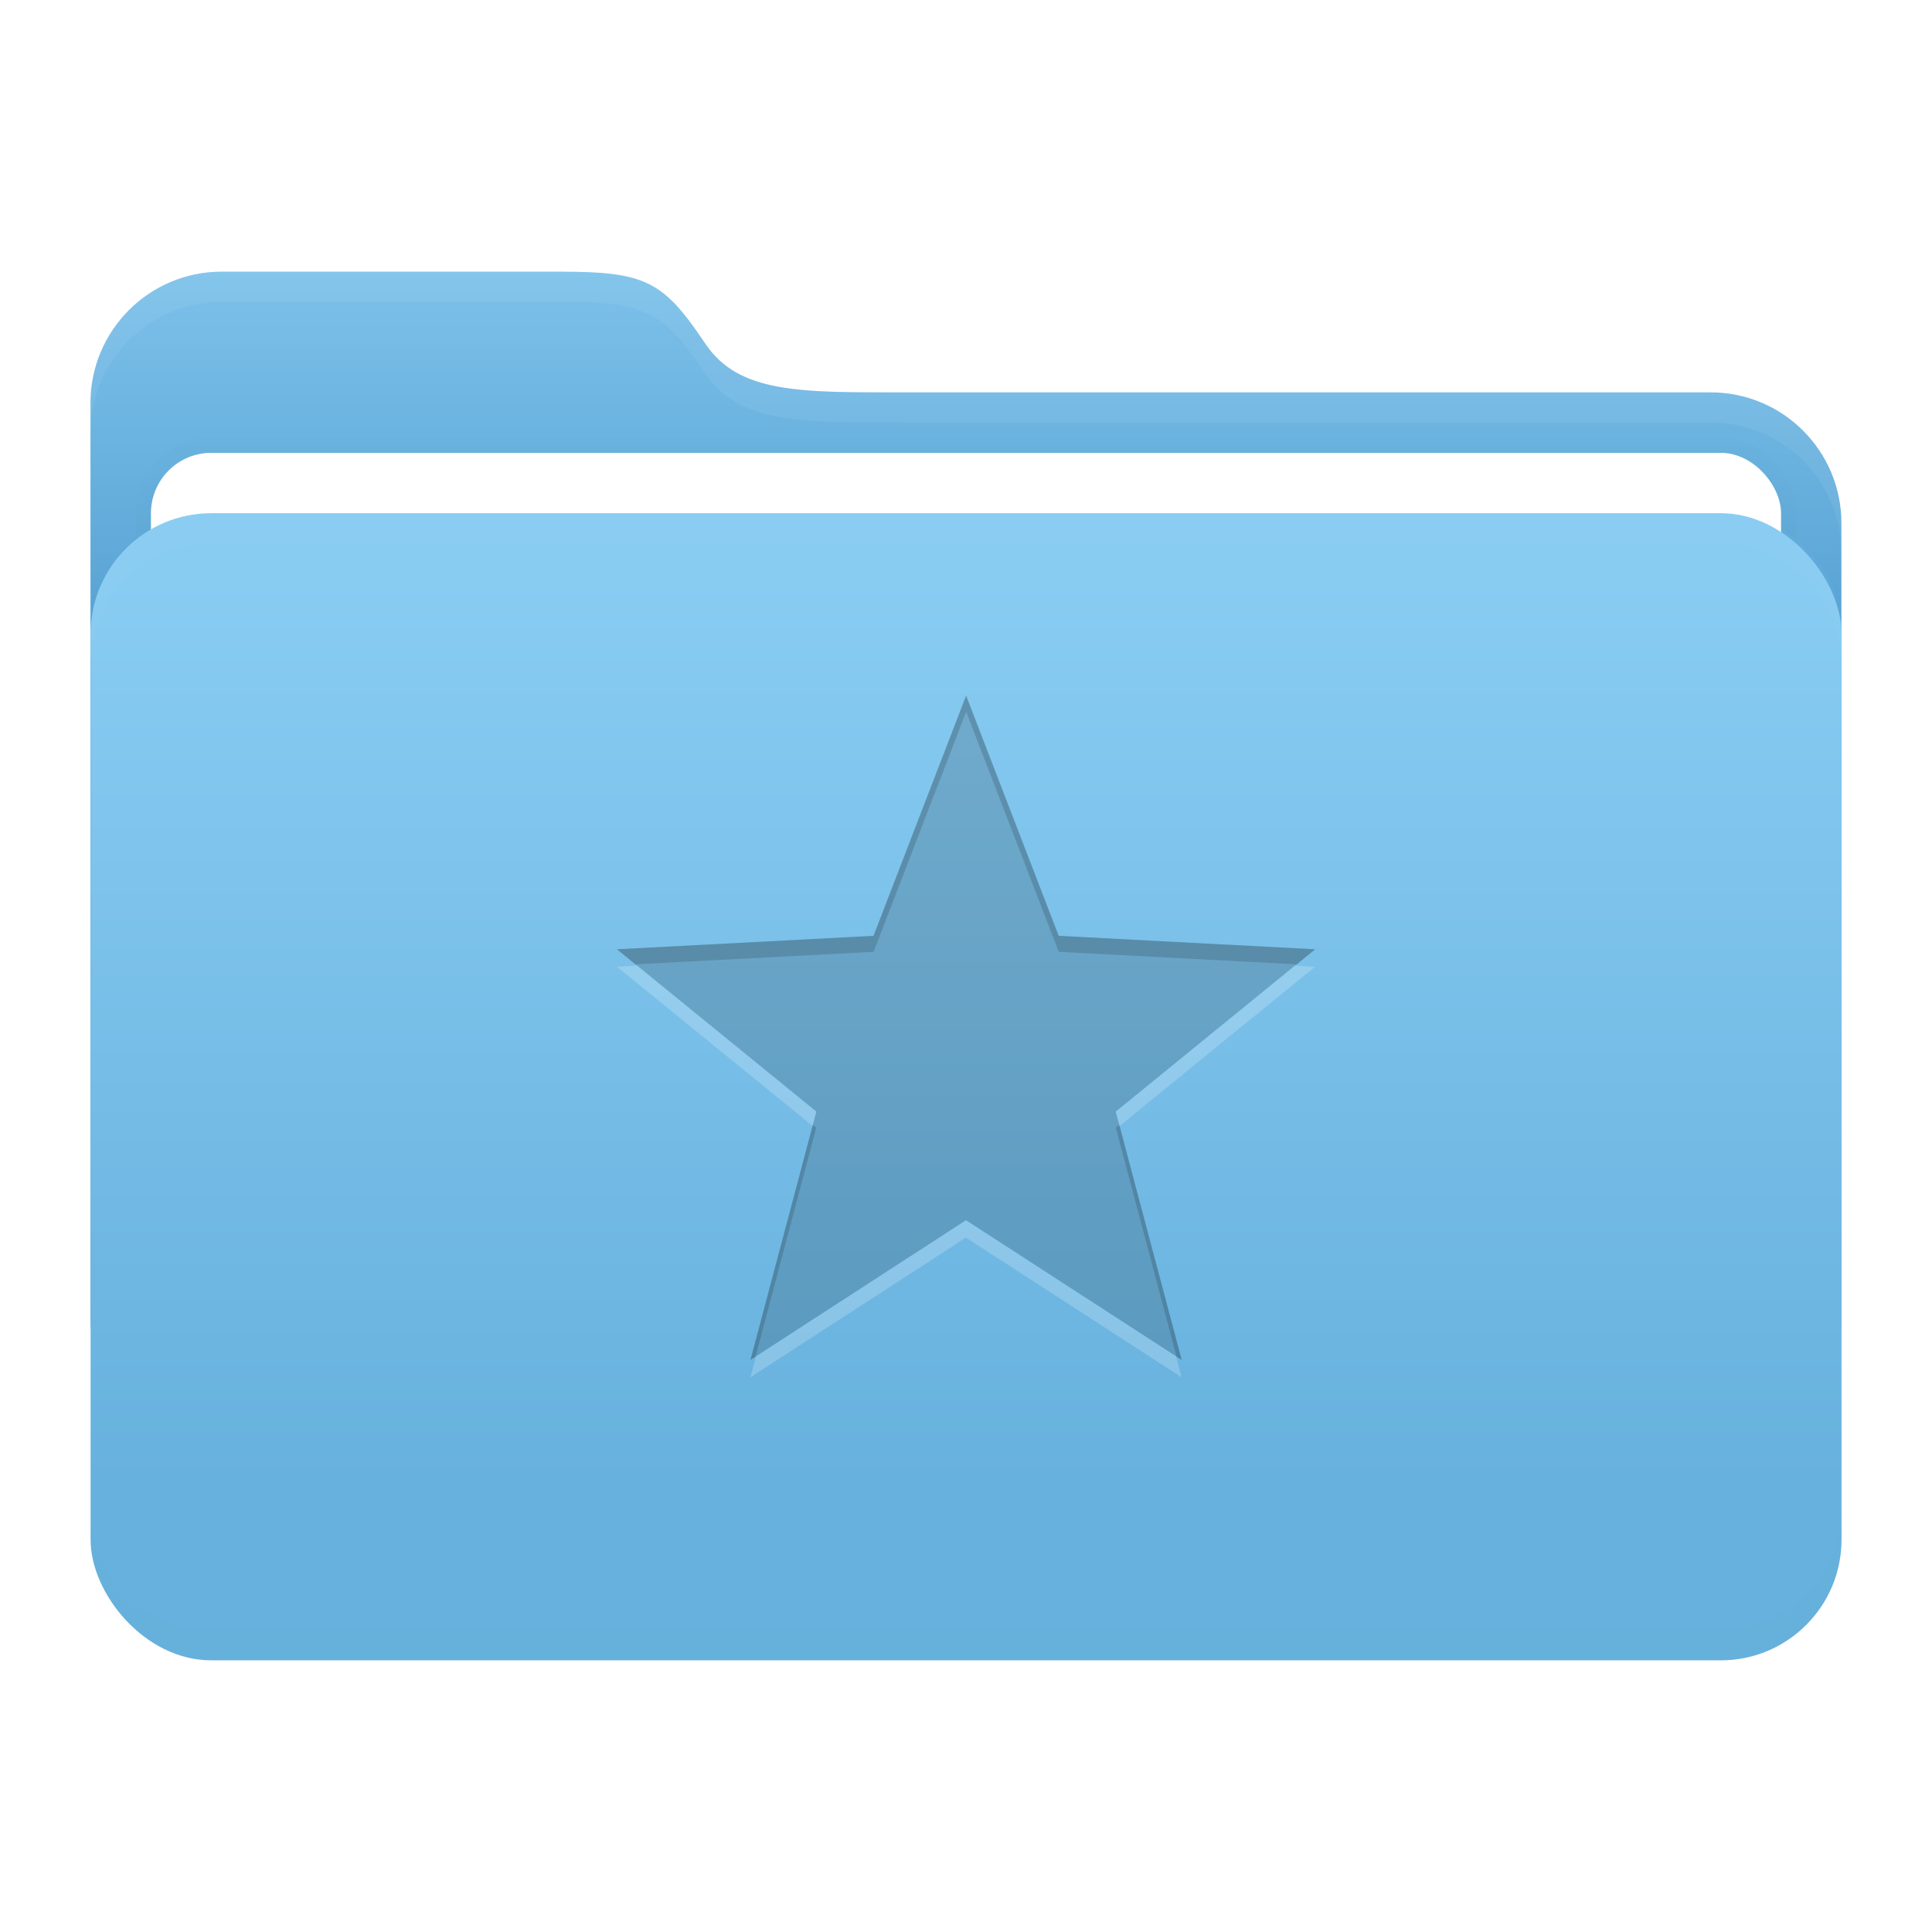 <svg width="64" height="64" version="1.1" viewBox="0 0 16.933 16.933" xmlns="http://www.w3.org/2000/svg">
 <defs>
  <linearGradient id="linearGradient21" x1="8.466" x2="8.466" y1="2.381" y2="5.684" gradientUnits="userSpaceOnUse">
   <stop stop-color="#7cc1ea" offset="0"/>
   <stop stop-color="#56a1d3" offset="1"/>
  </linearGradient>
  <filter id="filter12" x="-.032" y="-.046" width="1.065" height="1.092" color-interpolation-filters="sRGB">
   <feGaussianBlur stdDeviation="0.137"/>
  </filter>
  <linearGradient id="b-7" x1="445.28" x2="445.28" y1="179.28" y2="200.07" gradientTransform="matrix(.39 0 0 .382 -165.78 -63.432)" gradientUnits="userSpaceOnUse">
   <stop stop-color="#88ccf2" offset="0"/>
   <stop stop-color="#67b1de" offset="1"/>
  </linearGradient>
  <filter id="filter9" x="-.007" y="-.076" width="1.013" height="1.151" color-interpolation-filters="sRGB">
   <feGaussianBlur stdDeviation="0.042"/>
  </filter>
  <filter id="filter11" x="-.007" y="-.043" width="1.014" height="1.087" color-interpolation-filters="sRGB">
   <feGaussianBlur stdDeviation="0.045"/>
  </filter>
 </defs>
 <g id="folder">
  <path d="m1.945 2.381h2.966c0.75 0 0.904 0.084 1.27 0.63 0.296 0.441 0.84 0.428 1.756 0.428h7.05c0.638-0.003 1.155 0.514 1.152 1.152v6.956c0.001 0.637-0.515 1.153-1.152 1.152h-13.043c-0.636 5.54e-4 -1.152-0.516-1.151-1.152v-8.014c-0.001-0.636 0.515-1.153 1.151-1.152z" fill="url(#linearGradient21)"/>
  <rect x="1.323" y="3.969" width="14.287" height="10.054" rx=".529" ry=".529" fill="none" filter="url(#filter12)" opacity=".1" stroke="#000000" stroke-width=".265"/>
  <rect x="1.323" y="3.969" width="14.287" height="10.054" rx=".529" ry=".529" fill="#ffffff" stroke-width=".965"/>
  <rect x=".794" y="4.498" width="15.346" height="10.054" rx="1.058" ry="1.058" fill="url(#b-7)"/>
  <path d="m1.852 4.498c-0.586 0-1.058 0.472-1.058 1.058v0.265c0-0.586 0.472-1.058 1.058-1.058h13.229c0.586 0 1.058 0.472 1.058 1.058v-0.265c0-0.586-0.472-1.058-1.058-1.058z" fill="#ffffff" filter="url(#filter9)" opacity=".15"/>
  <path transform="matrix(1,0,0,-1,0,19.05)" d="m1.852 4.498c-0.586 0-1.058 0.472-1.058 1.058v0.265c0-0.586 0.472-1.058 1.058-1.058h13.229c0.586 0 1.058 0.472 1.058 1.058v-0.265c0-0.586-0.472-1.058-1.058-1.058z" fill="#000000" filter="url(#filter9)" opacity=".1"/>
  <path d="m1.944 2.381c-0.636-6e-4 -1.152 0.516-1.151 1.152v0.26c0.001-0.634 0.516-1.148 1.151-1.148h2.967c0.75 0 0.904 0.084 1.271 0.63 0.296 0.441 0.839 0.428 1.755 0.428h7.05c0.634-0.003 1.149 0.508 1.152 1.14v-0.253c0.003-0.638-0.514-1.155-1.152-1.152h-7.05c-0.916 0-1.459 0.013-1.755-0.428-0.367-0.546-0.521-0.63-1.271-0.63h-2.967z" fill="#ffffff" filter="url(#filter11)" opacity=".25"/>
 </g>
 <path class="ColorScheme-Text" d="m8.467 6.098-.811 2.104-2.249.118 1.748 1.423-.577 2.176 1.889-1.224 1.89 1.224-.578-2.176 1.747-1.423-2.248-.118z" opacity=".15"/>
 <path class="ColorScheme-Text" d="m8.467 6.098-0.811 2.104-2.249 0.118 0.162 0.132 2.088-0.11 0.811-2.104 0.811 2.104 2.087 0.11 0.162-0.132-2.248-0.118-0.811-2.104zm-1.343 3.76-0.547 2.061 0.045-0.029 0.532-2.007-0.03-0.025zm2.685 0-0.03 0.025 0.533 2.007 0.045 0.029-0.547-2.061z" fill="#000000" opacity=".15"/>
 <path class="ColorScheme-Text" d="m5.583 8.463-0.177 0.009 1.715 1.396 0.034-0.126-1.571-1.28zm5.766 0-1.571 1.28 0.034 0.126 1.714-1.396-0.176-0.009zm-2.883 2.231-1.84 1.193-0.049 0.184 1.889-1.224 1.89 1.224-0.049-0.184-1.841-1.193z" fill="#ffffff" opacity=".2"/>
</svg>
